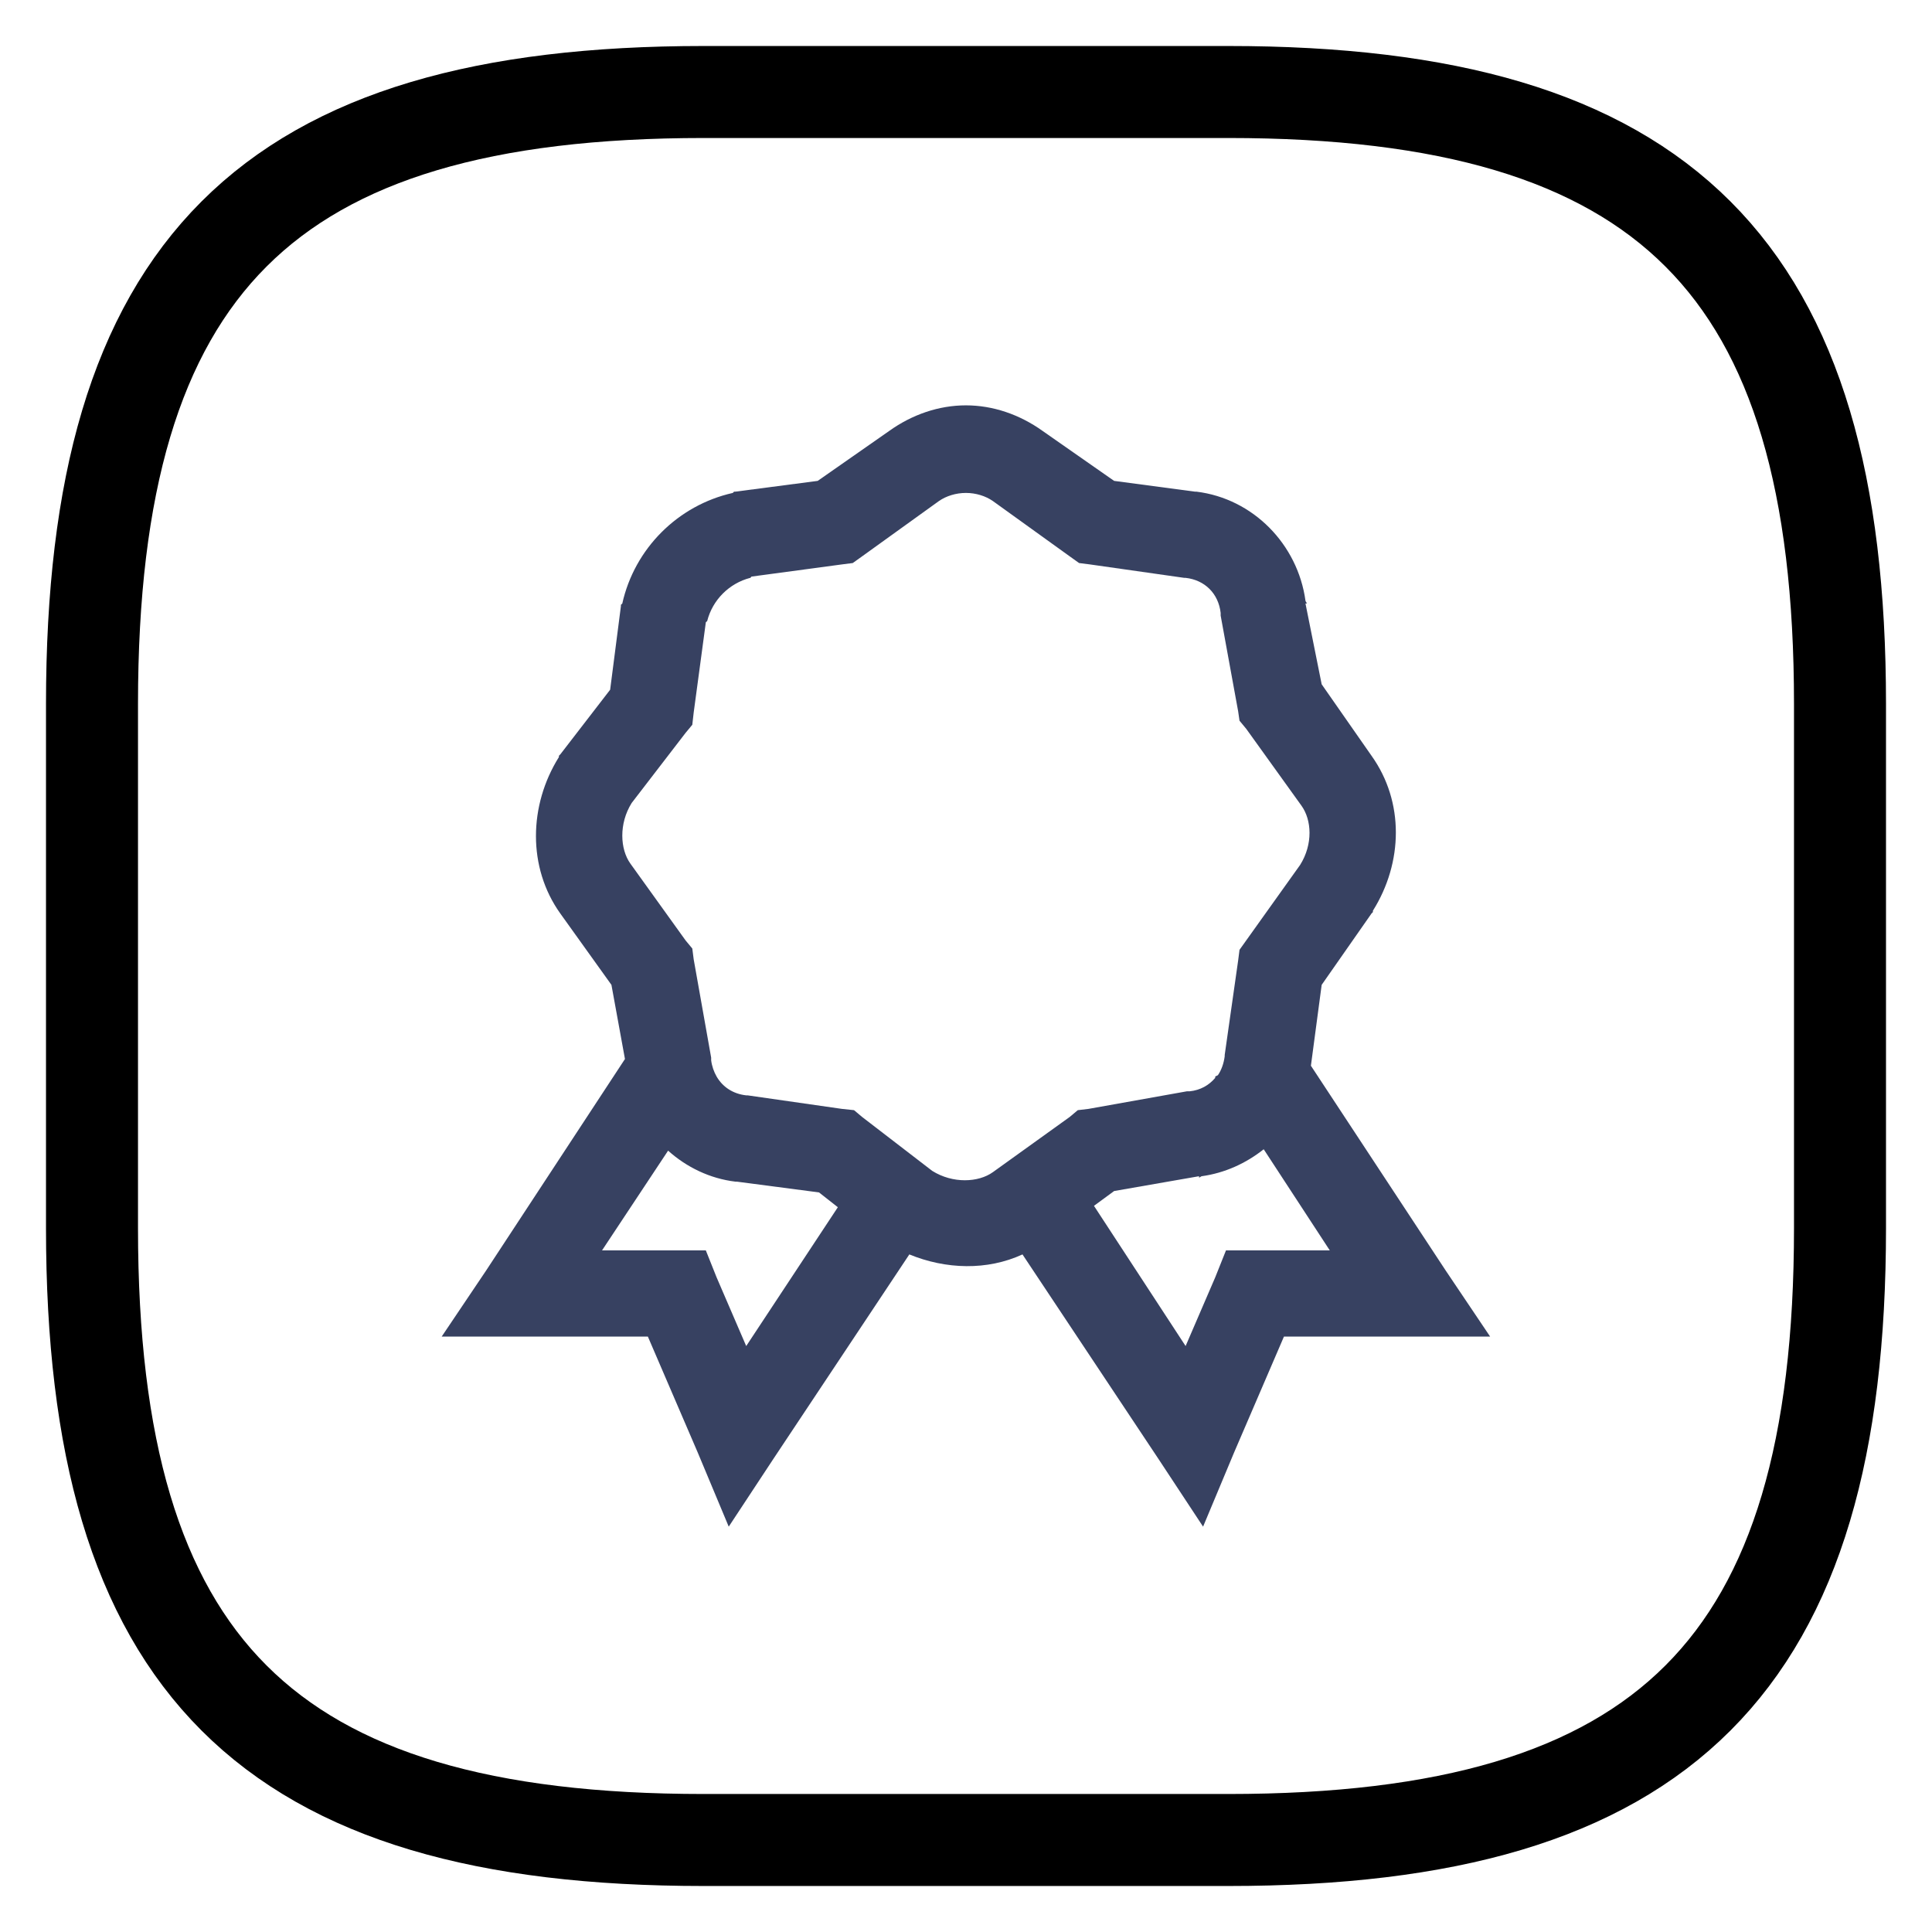 <svg width="21" height="21" viewBox="0 0 21 21" fill="none" xmlns="http://www.w3.org/2000/svg">
<path d="M7.65 20H13.35C18.1 20 20 18.1 20 13.35V7.65C20 2.9 18.1 1 13.35 1H7.65C2.9 1 1 2.9 1 7.65V13.35C1 18.1 2.9 20 7.65 20Z" stroke="#000" stroke-linecap="round" stroke-linejoin="round"/>
<path d="M10.499 4.406C10.206 4.406 9.915 4.505 9.664 4.685L8.888 5.227L7.994 5.344H7.979L7.965 5.358C7.368 5.492 6.897 5.963 6.764 6.56L6.749 6.574V6.589L6.632 7.497L6.09 8.2L6.075 8.215V8.229C5.747 8.753 5.733 9.429 6.09 9.929L6.646 10.705L6.793 11.511L5.284 13.81L4.801 14.528H7.042L7.584 15.788L7.921 16.594L8.404 15.861L9.884 13.635C10.281 13.798 10.73 13.812 11.114 13.635L12.594 15.861L13.077 16.594L13.414 15.788L13.956 14.528H16.197L15.714 13.81L14.249 11.584L14.366 10.705L14.908 9.929L14.923 9.914V9.899C15.251 9.376 15.265 8.715 14.908 8.215L14.366 7.438L14.19 6.56H14.205C14.203 6.549 14.192 6.541 14.19 6.53C14.106 5.917 13.621 5.419 13.004 5.344H12.989L12.11 5.227L11.334 4.685C11.083 4.505 10.792 4.406 10.499 4.406ZM10.499 5.358C10.607 5.358 10.713 5.391 10.792 5.446L11.627 6.047L11.729 6.12L11.847 6.135L12.872 6.281H12.887C13.097 6.305 13.244 6.452 13.268 6.662V6.691L13.458 7.731L13.473 7.834L13.546 7.922L14.146 8.757C14.258 8.912 14.273 9.176 14.132 9.401L13.473 10.324L13.458 10.441L13.312 11.467V11.481C13.302 11.558 13.277 11.63 13.238 11.687L13.209 11.701V11.716C13.141 11.796 13.048 11.85 12.931 11.862H12.901L11.832 12.053L11.715 12.067L11.627 12.141L10.792 12.741C10.636 12.853 10.358 12.868 10.133 12.727L9.371 12.141L9.283 12.067L9.151 12.053L8.126 11.906H8.111C7.967 11.89 7.855 11.815 7.789 11.701C7.76 11.65 7.738 11.589 7.73 11.525V11.496L7.54 10.427L7.525 10.31L7.452 10.222L6.852 9.387C6.74 9.231 6.725 8.953 6.866 8.728L7.452 7.966L7.525 7.878L7.54 7.746L7.672 6.765C7.674 6.757 7.685 6.757 7.687 6.75C7.745 6.521 7.926 6.34 8.155 6.281C8.163 6.279 8.163 6.268 8.17 6.267L9.151 6.135L9.269 6.12L9.371 6.047L10.206 5.446C10.285 5.391 10.391 5.358 10.499 5.358ZM13.736 12.492L14.454 13.591H13.326L13.209 13.884L12.887 14.631L11.891 13.107L12.11 12.946L13.033 12.785V12.8C13.044 12.798 13.052 12.787 13.062 12.785C13.315 12.75 13.544 12.644 13.736 12.492ZM7.262 12.507C7.461 12.686 7.716 12.811 7.994 12.844C8 12.844 8.003 12.844 8.009 12.844L8.902 12.961L9.107 13.122L8.111 14.631L7.789 13.884L7.672 13.591H6.544L7.262 12.507Z" fill="#374161"/>
</svg>
